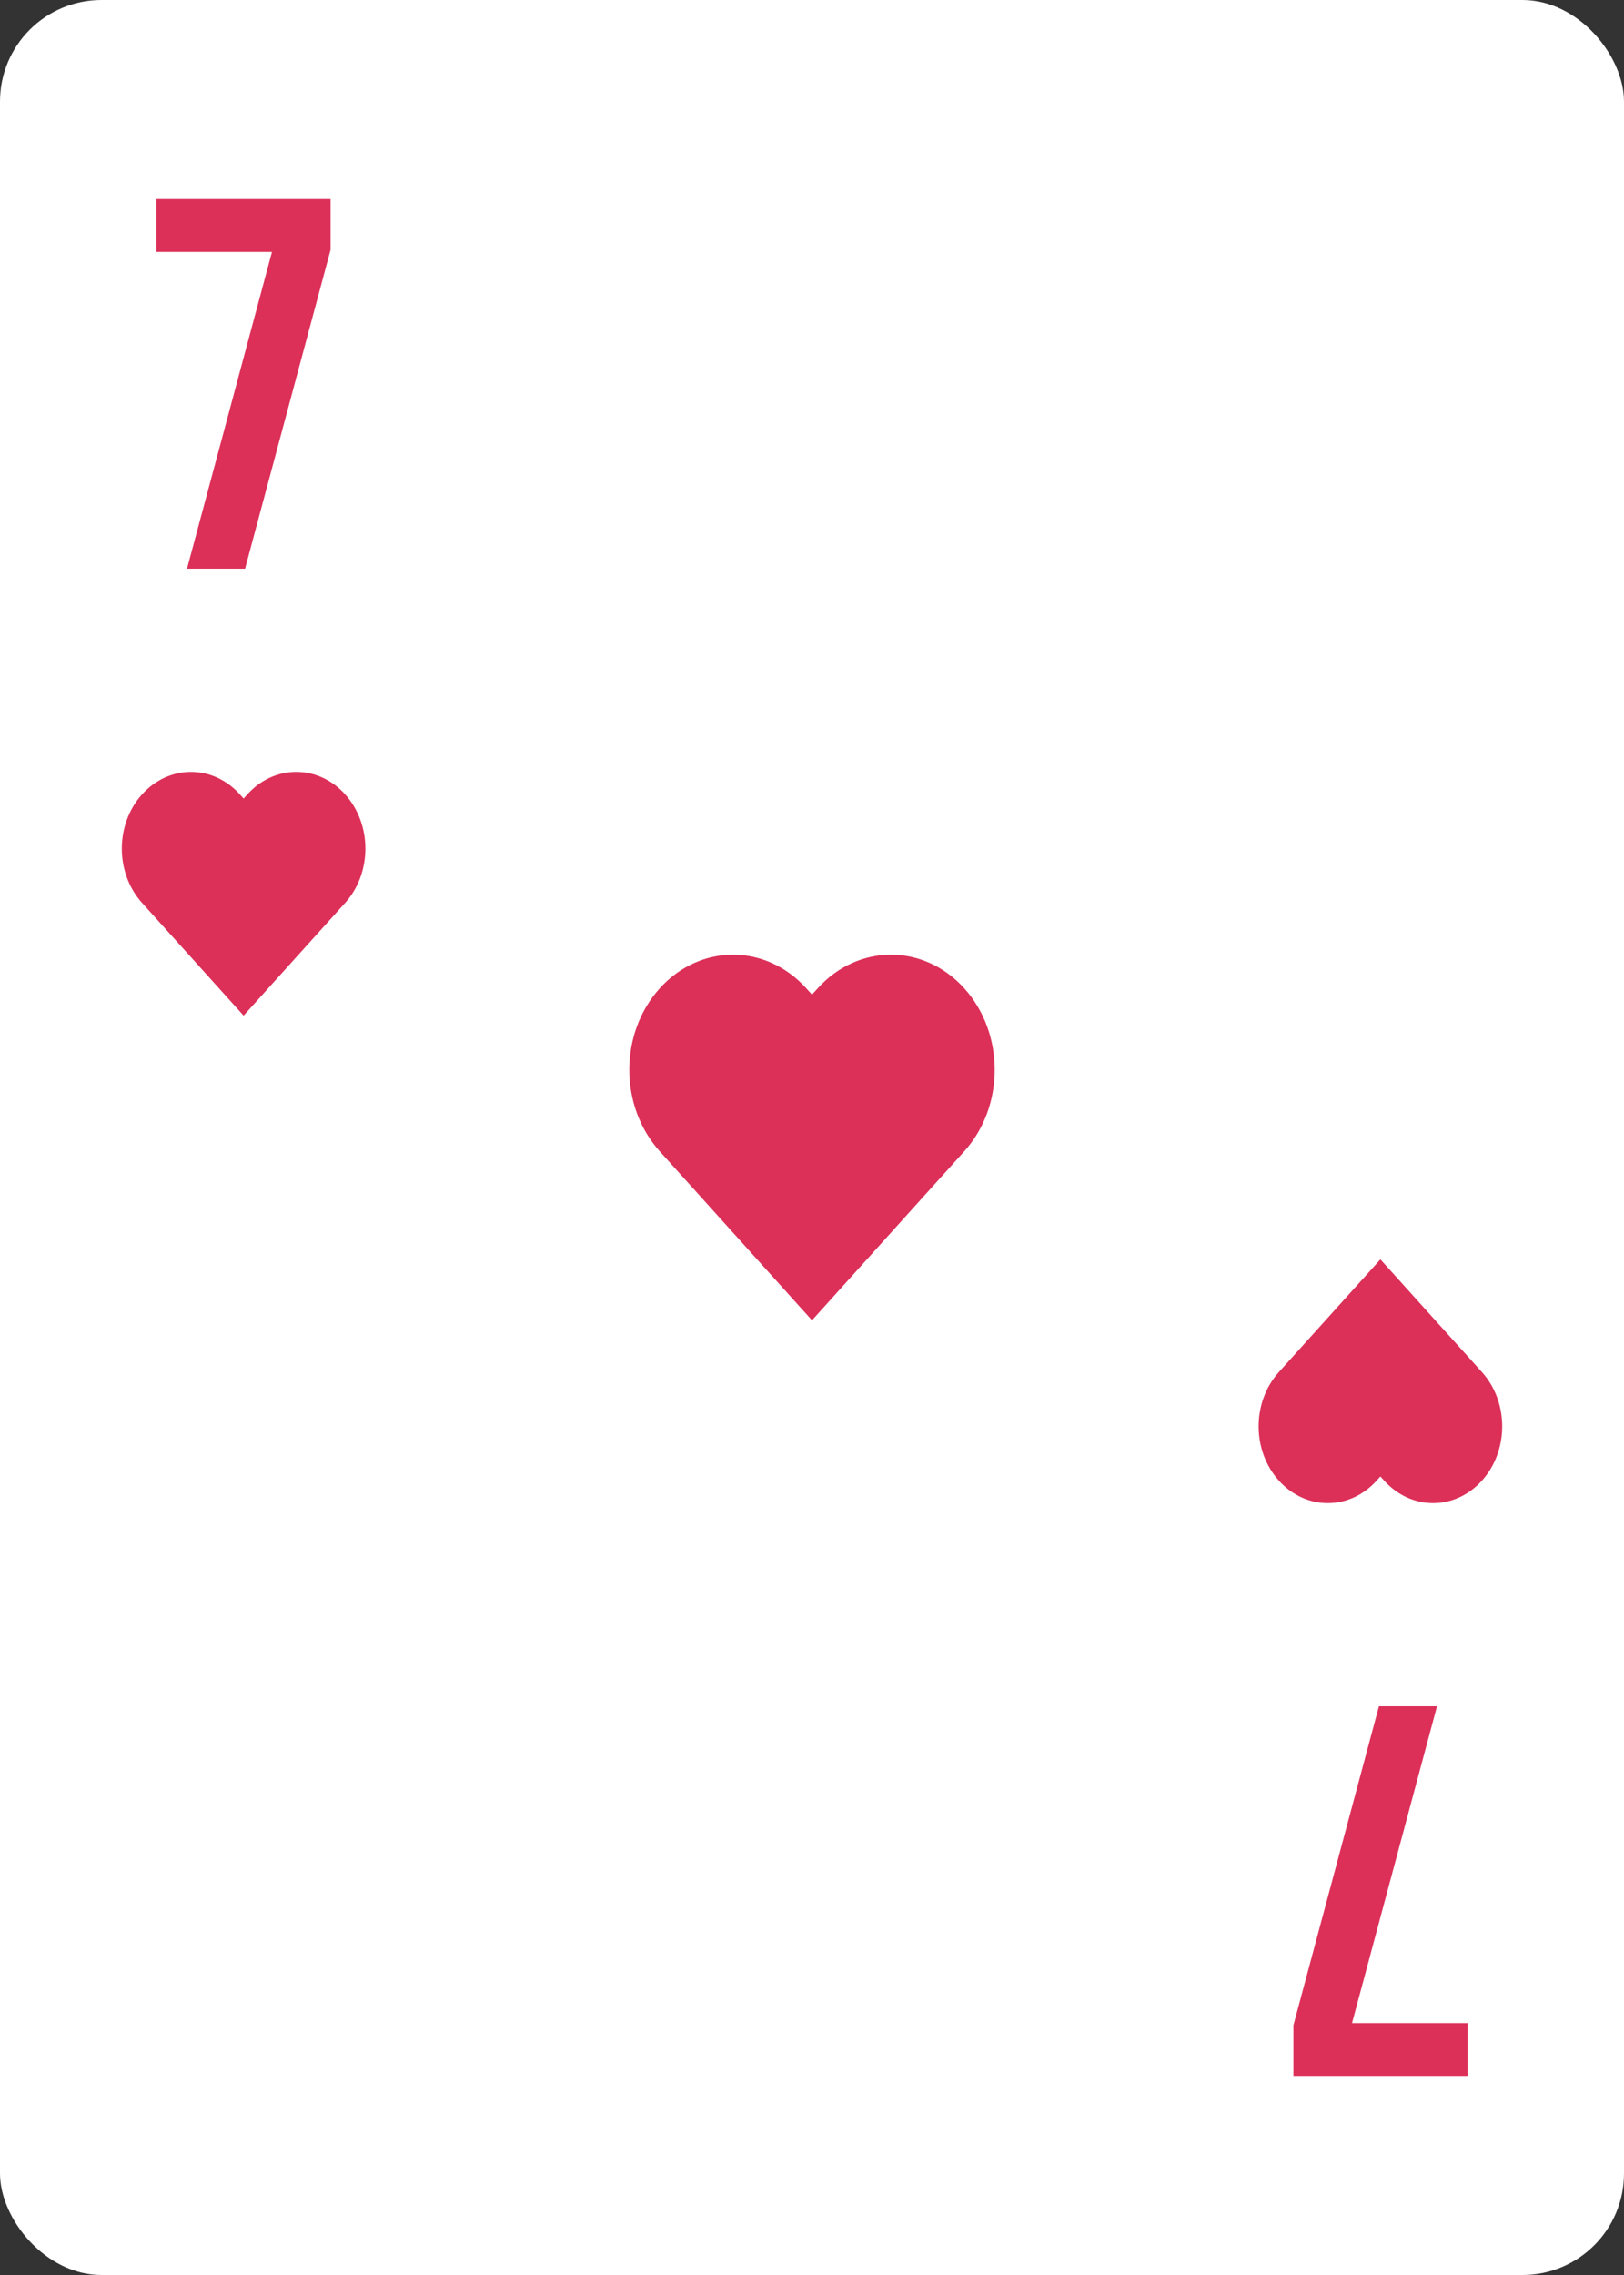 <svg xmlns="http://www.w3.org/2000/svg" width="80" height="112" fill="none"><rect width="100%" height="100%" fill="#333333" stroke="none"/><rect width="80" height="112" fill="#fff" rx="5"/><path fill="#DC3059" d="M7.704 9.8v2.6h5.694L9.212 28h2.86l4.212-15.704V9.8h-8.58ZM17.002 39.107c1.33 1.475 1.33 3.868 0 5.344L12 50l-5.002-5.55c-1.33-1.475-1.33-3.868 0-5.343 1.33-1.476 3.487-1.476 4.817 0l.185.205.185-.205c1.33-1.476 3.487-1.476 4.817 0ZM47.504 48.66c1.995 2.214 1.995 5.802 0 8.016L40 65l-7.504-8.324c-1.995-2.214-1.995-5.802 0-8.016 1.996-2.213 5.23-2.213 7.226 0l.278.308.278-.308c1.995-2.213 5.23-2.213 7.226 0ZM72.296 102.2v-2.6h-5.694L70.788 84h-2.86l-4.212 15.704v2.496h8.58ZM62.998 72.893c-1.33-1.475-1.33-3.868 0-5.344L68 62l5.002 5.55c1.33 1.475 1.33 3.868 0 5.343-1.33 1.476-3.486 1.476-4.817 0L68 72.688l-.185.205c-1.33 1.476-3.487 1.476-4.817 0Z"/></svg>